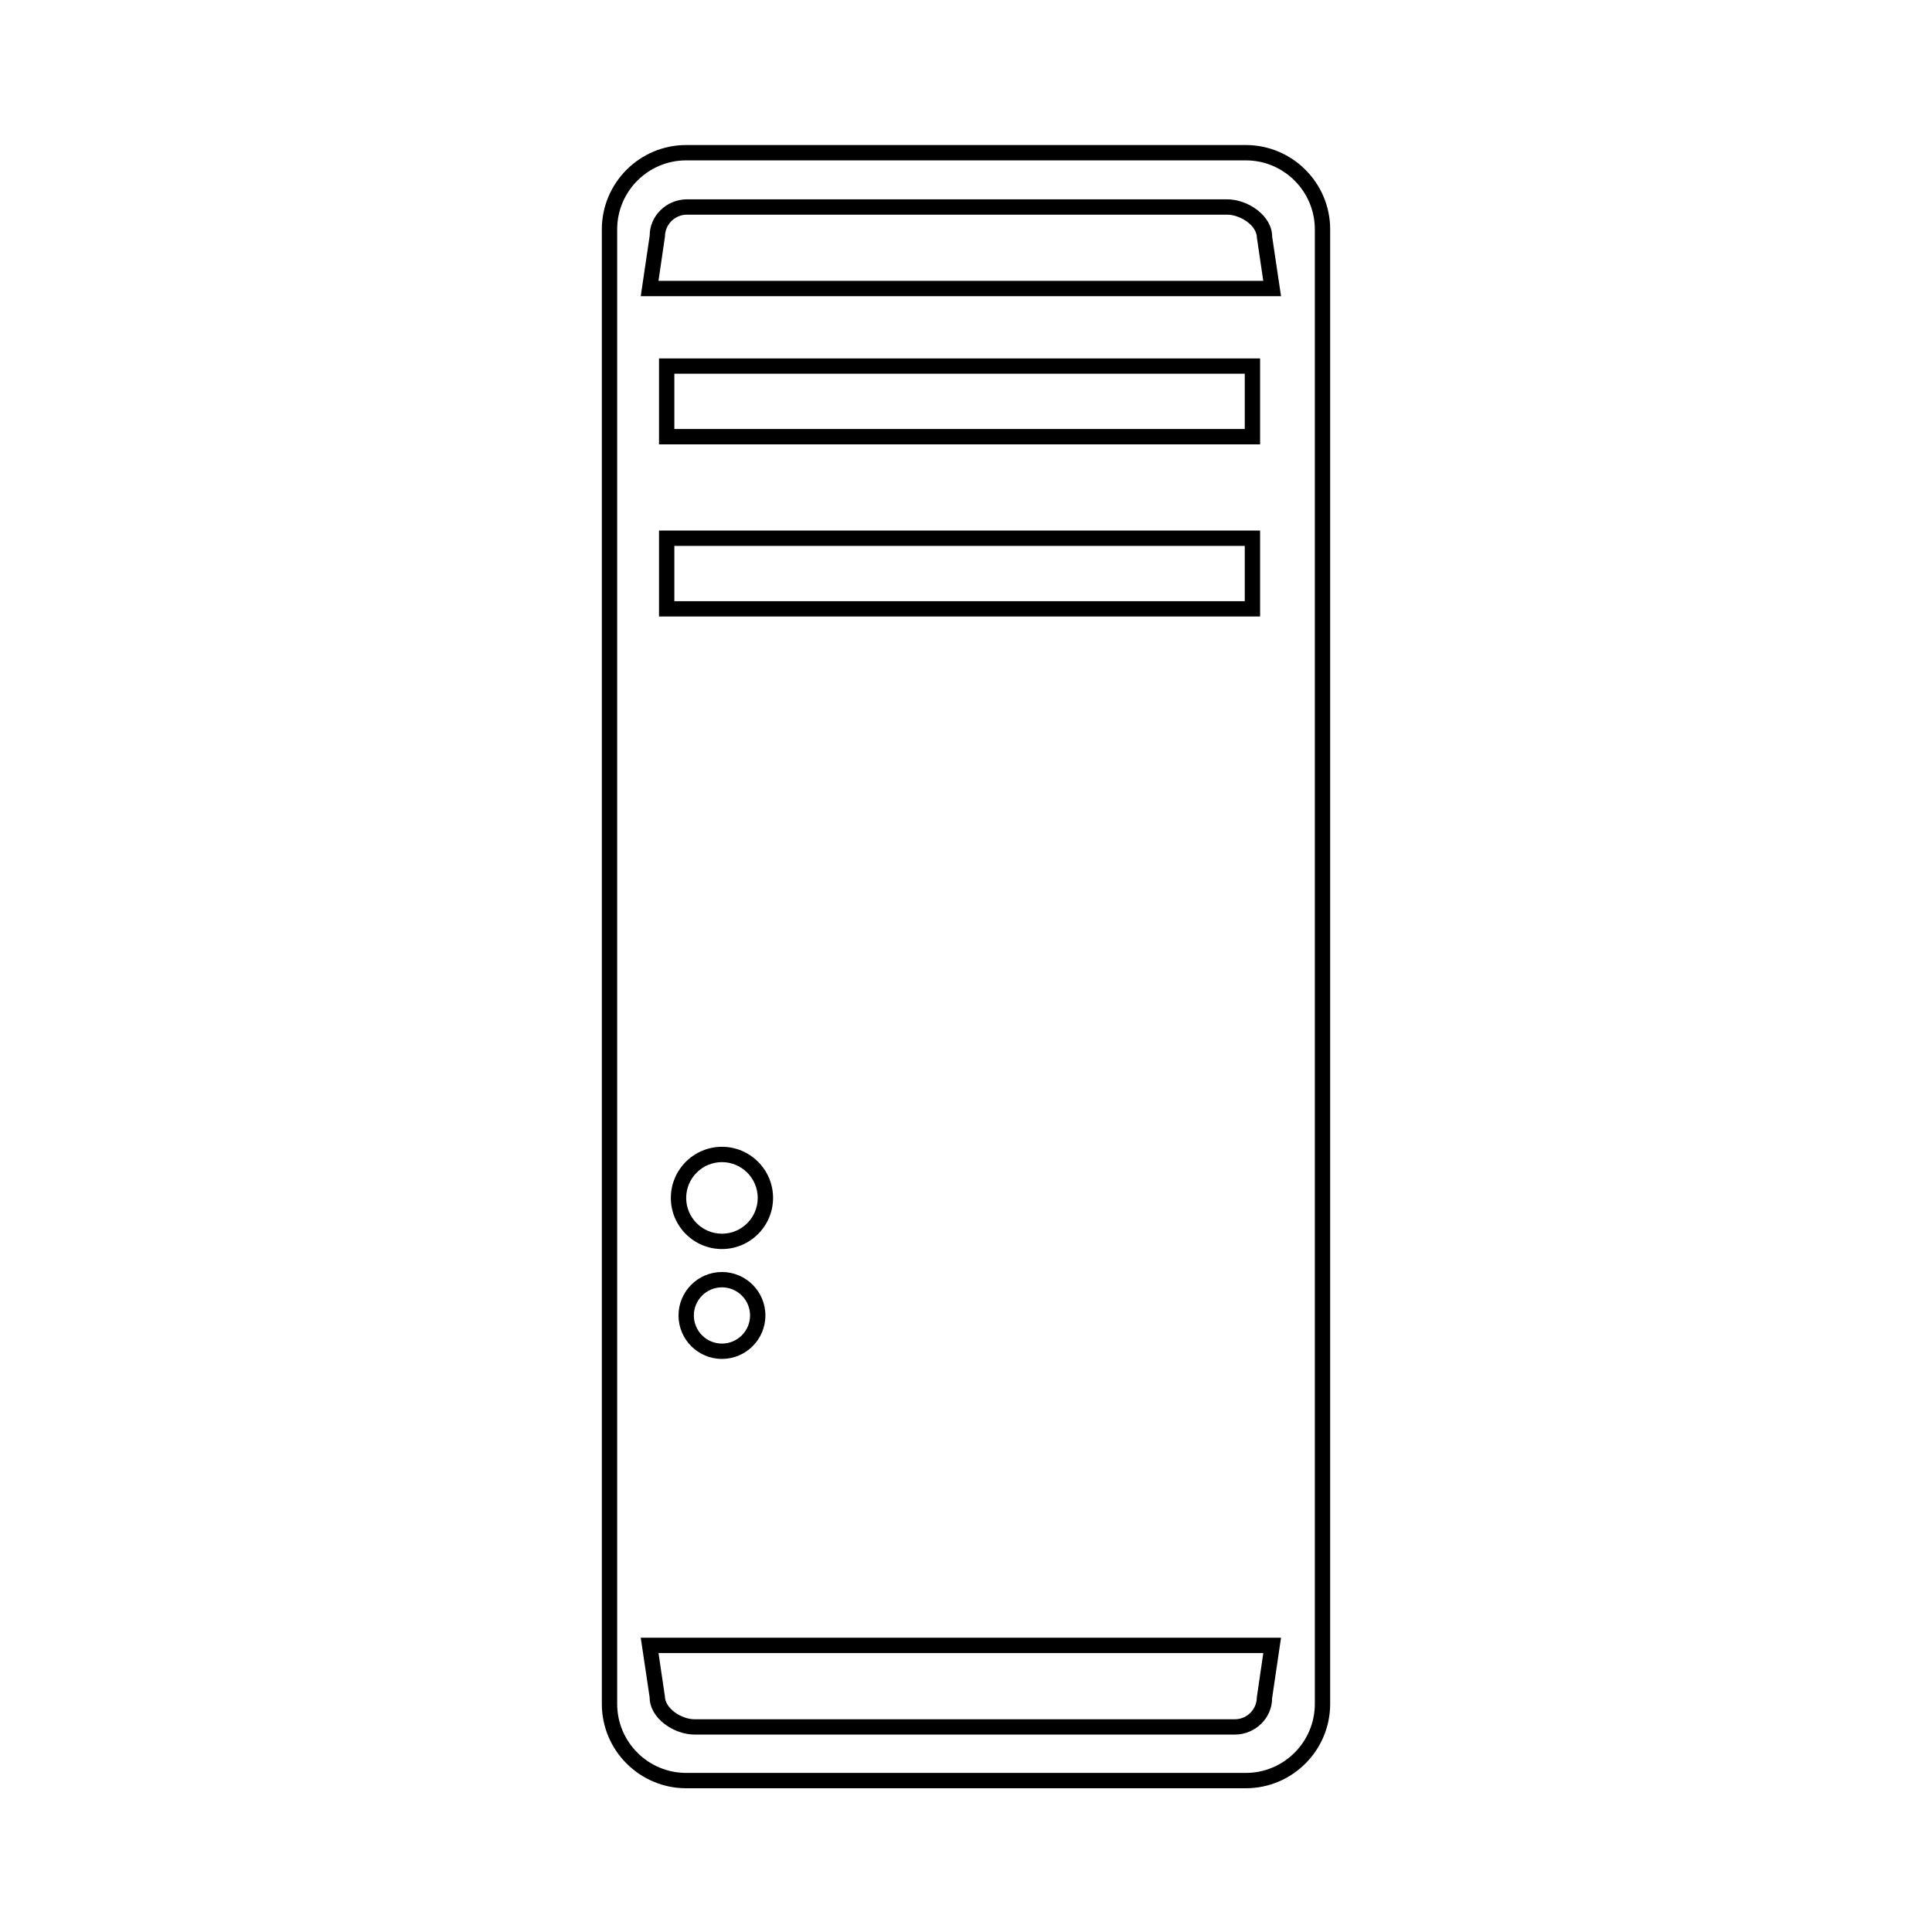 <?xml version="1.0" encoding="utf-8"?>
<!-- Generator: Adobe Illustrator 16.0.0, SVG Export Plug-In . SVG Version: 6.00 Build 0)  -->
<!DOCTYPE svg PUBLIC "-//W3C//DTD SVG 1.1//EN" "http://www.w3.org/Graphics/SVG/1.1/DTD/svg11.dtd">
<svg version="1.1" id="Layer_1" xmlns="http://www.w3.org/2000/svg" xmlns:xlink="http://www.w3.org/1999/xlink" x="0px" y="0px"
	 width="126px" height="126px" viewBox="0 0 126 126" enable-background="new 0 0 126 126" xml:space="preserve">
<path d="M81.25,116.625h-36.5c-3.032,0-5.5-2.468-5.5-5.5V14.959c0-3.033,2.468-5.5,5.5-5.5h36.5c3.032,0,5.5,2.467,5.5,5.5v96.166
	C86.75,114.157,84.282,116.625,81.25,116.625z M44.75,10.459c-2.481,0-4.5,2.018-4.5,4.5v96.166c0,2.48,2.019,4.5,4.5,4.5h36.5
	c2.481,0,4.5-2.02,4.5-4.5V14.959c0-2.482-2.019-4.5-4.5-4.5H44.75z M80.533,113.125H45.299c-1.355,0-2.932-1.063-2.932-2.434
	l-0.579-3.883h41.758l-0.584,3.955C82.967,112.033,81.875,113.125,80.533,113.125z M42.946,107.809l0.415,2.809
	c0.006,0.813,1.094,1.508,1.938,1.508h35.234c0.79,0,1.434-0.644,1.434-1.434l0.422-2.883H42.946z M47.084,88.625
	c-1.563,0-2.833-1.271-2.833-2.834s1.271-2.834,2.833-2.834s2.833,1.271,2.833,2.834S48.646,88.625,47.084,88.625z M47.084,83.957
	c-1.011,0-1.833,0.823-1.833,1.834c0,1.012,0.822,1.834,1.833,1.834s1.833-0.822,1.833-1.834
	C48.917,84.78,48.095,83.957,47.084,83.957z M47.084,81.459c-1.838,0-3.333-1.496-3.333-3.334s1.495-3.334,3.333-3.334
	s3.333,1.496,3.333,3.334S48.922,81.459,47.084,81.459z M47.084,75.791c-1.286,0-2.333,1.047-2.333,2.334s1.047,2.334,2.333,2.334
	s2.333-1.047,2.333-2.334S48.37,75.791,47.084,75.791z M82.18,40.207H42.979v-5.605H82.18V40.207z M43.979,39.207H81.18v-3.605
	H43.979V39.207z M82.18,28.98H42.979v-5.605H82.18V28.98z M43.979,27.98H81.18v-3.605H43.979V27.98z M83.546,19.316H41.788
	l0.584-3.957C42.367,14.092,43.458,13,44.799,13h35.234c1.356,0,2.934,1.063,2.934,2.434L83.546,19.316z M42.945,18.316h39.442
	l-0.415-2.811C81.967,14.695,80.878,14,80.033,14H44.799c-0.789,0-1.432,0.643-1.432,1.434L42.945,18.316z"/>
</svg>
